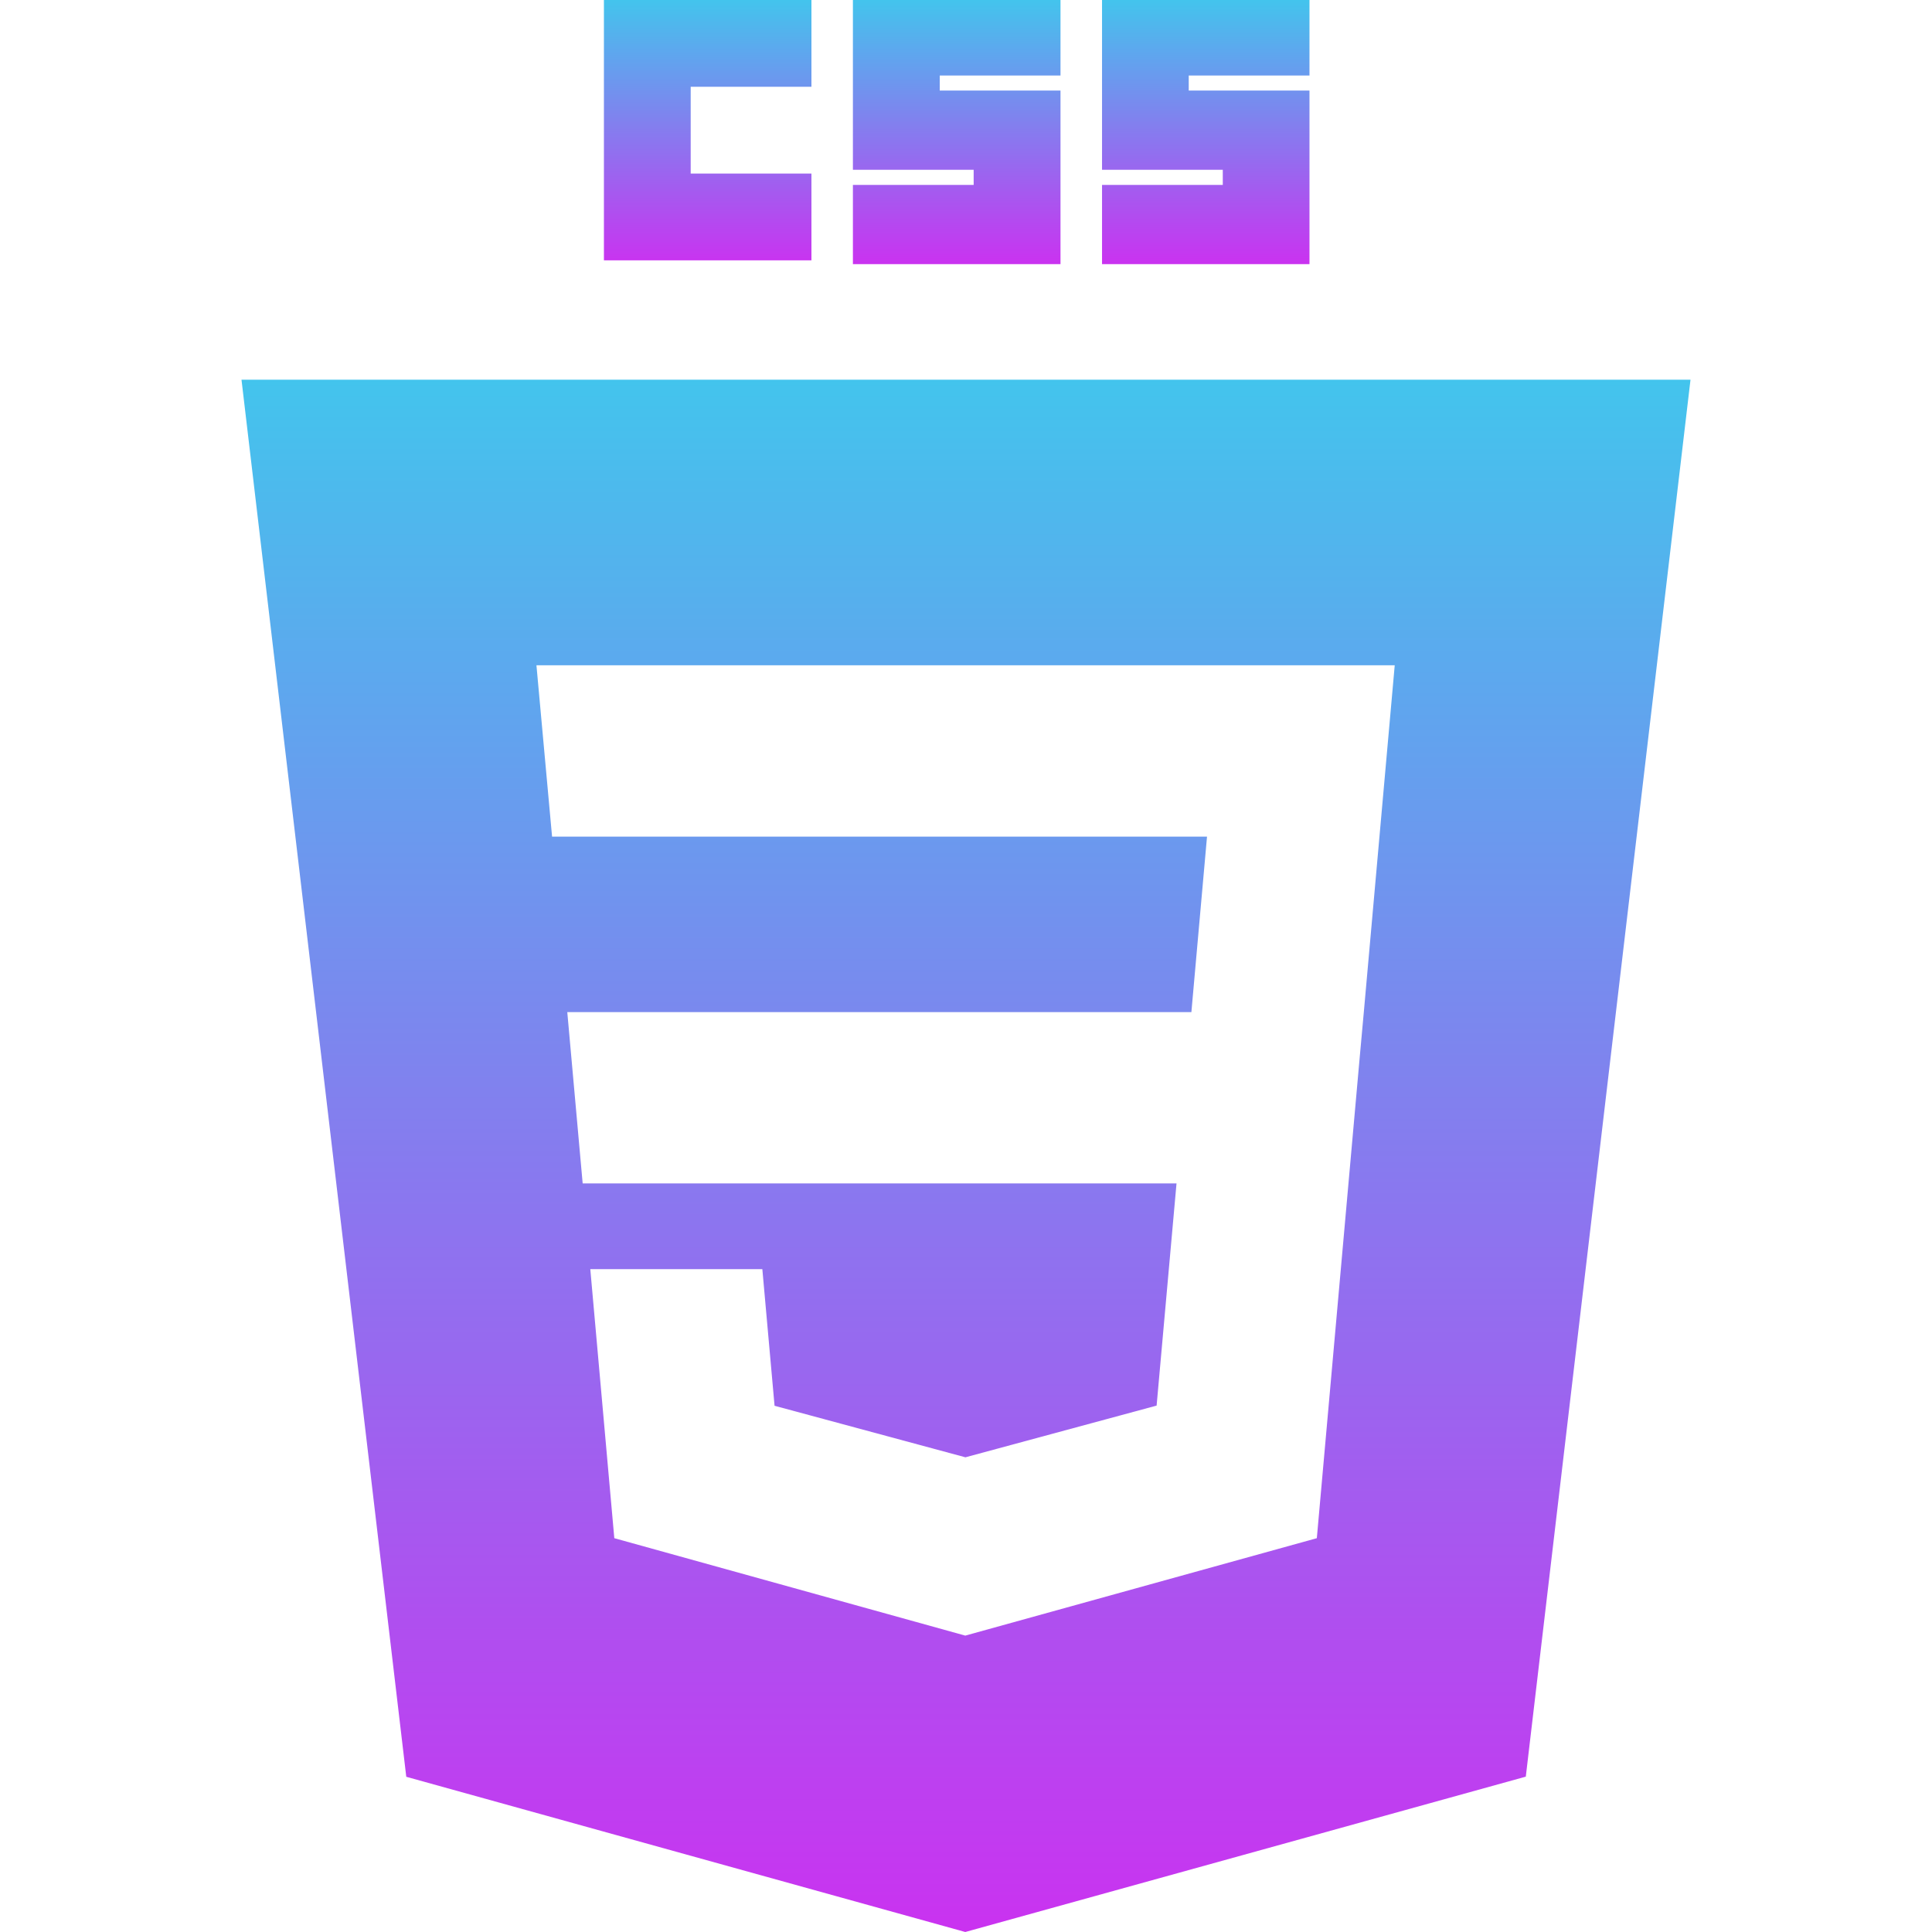 <svg width="56" height="56" viewBox="0 0 56 56" fill="none" xmlns="http://www.w3.org/2000/svg">
<g id="akar-icons:css-fill" clip-path="url(#clip0_4_55)">
<path id="Vector" d="M17.505 0H23.52V2.515H20.02V5.031H23.52V7.546H17.505V0ZM24.722 0H30.739V2.189H27.239V2.625H30.739V7.656H24.722V5.36H28.222V4.921H24.722V0ZM31.943 0H37.956V2.189H34.456V2.625H37.956V7.656H31.943V5.36H35.443V4.921H31.943V0Z" fill="url(#paint0_linear_4_55)"/>
<path id="Vector_2" fill-rule="evenodd" clip-rule="evenodd" d="M27.979 56L11.776 51.501L7 11.006H49L44.226 51.497L27.979 56ZM16.443 29.337L16.889 34.302H34.102L33.525 40.742L27.986 42.24H27.981L22.451 40.747L22.097 36.787H17.11L17.806 44.585L27.979 47.409L38.169 44.585L39.41 30.669L39.531 29.337L40.427 19.283H15.549L16.002 24.25H34.986L34.533 29.337H16.443Z" fill="url(#paint1_linear_4_55)"/>
</g>
<defs>
<linearGradient id="paint0_linear_4_55" x1="27.73" y1="0" x2="27.73" y2="7.656" gradientUnits="userSpaceOnUse">
<stop stop-color="#43C4ED"/>
<stop offset="1" stop-color="#CA32F0"/>
</linearGradient>
<linearGradient id="paint1_linear_4_55" x1="28" y1="11.006" x2="28" y2="56" gradientUnits="userSpaceOnUse">
<stop stop-color="#43C4ED"/>
<stop offset="1" stop-color="#CA32F0"/>
</linearGradient>
<clipPath id="clip0_4_55">
<rect width="56" height="56" fill="white"/>
</clipPath>
</defs>
</svg>
